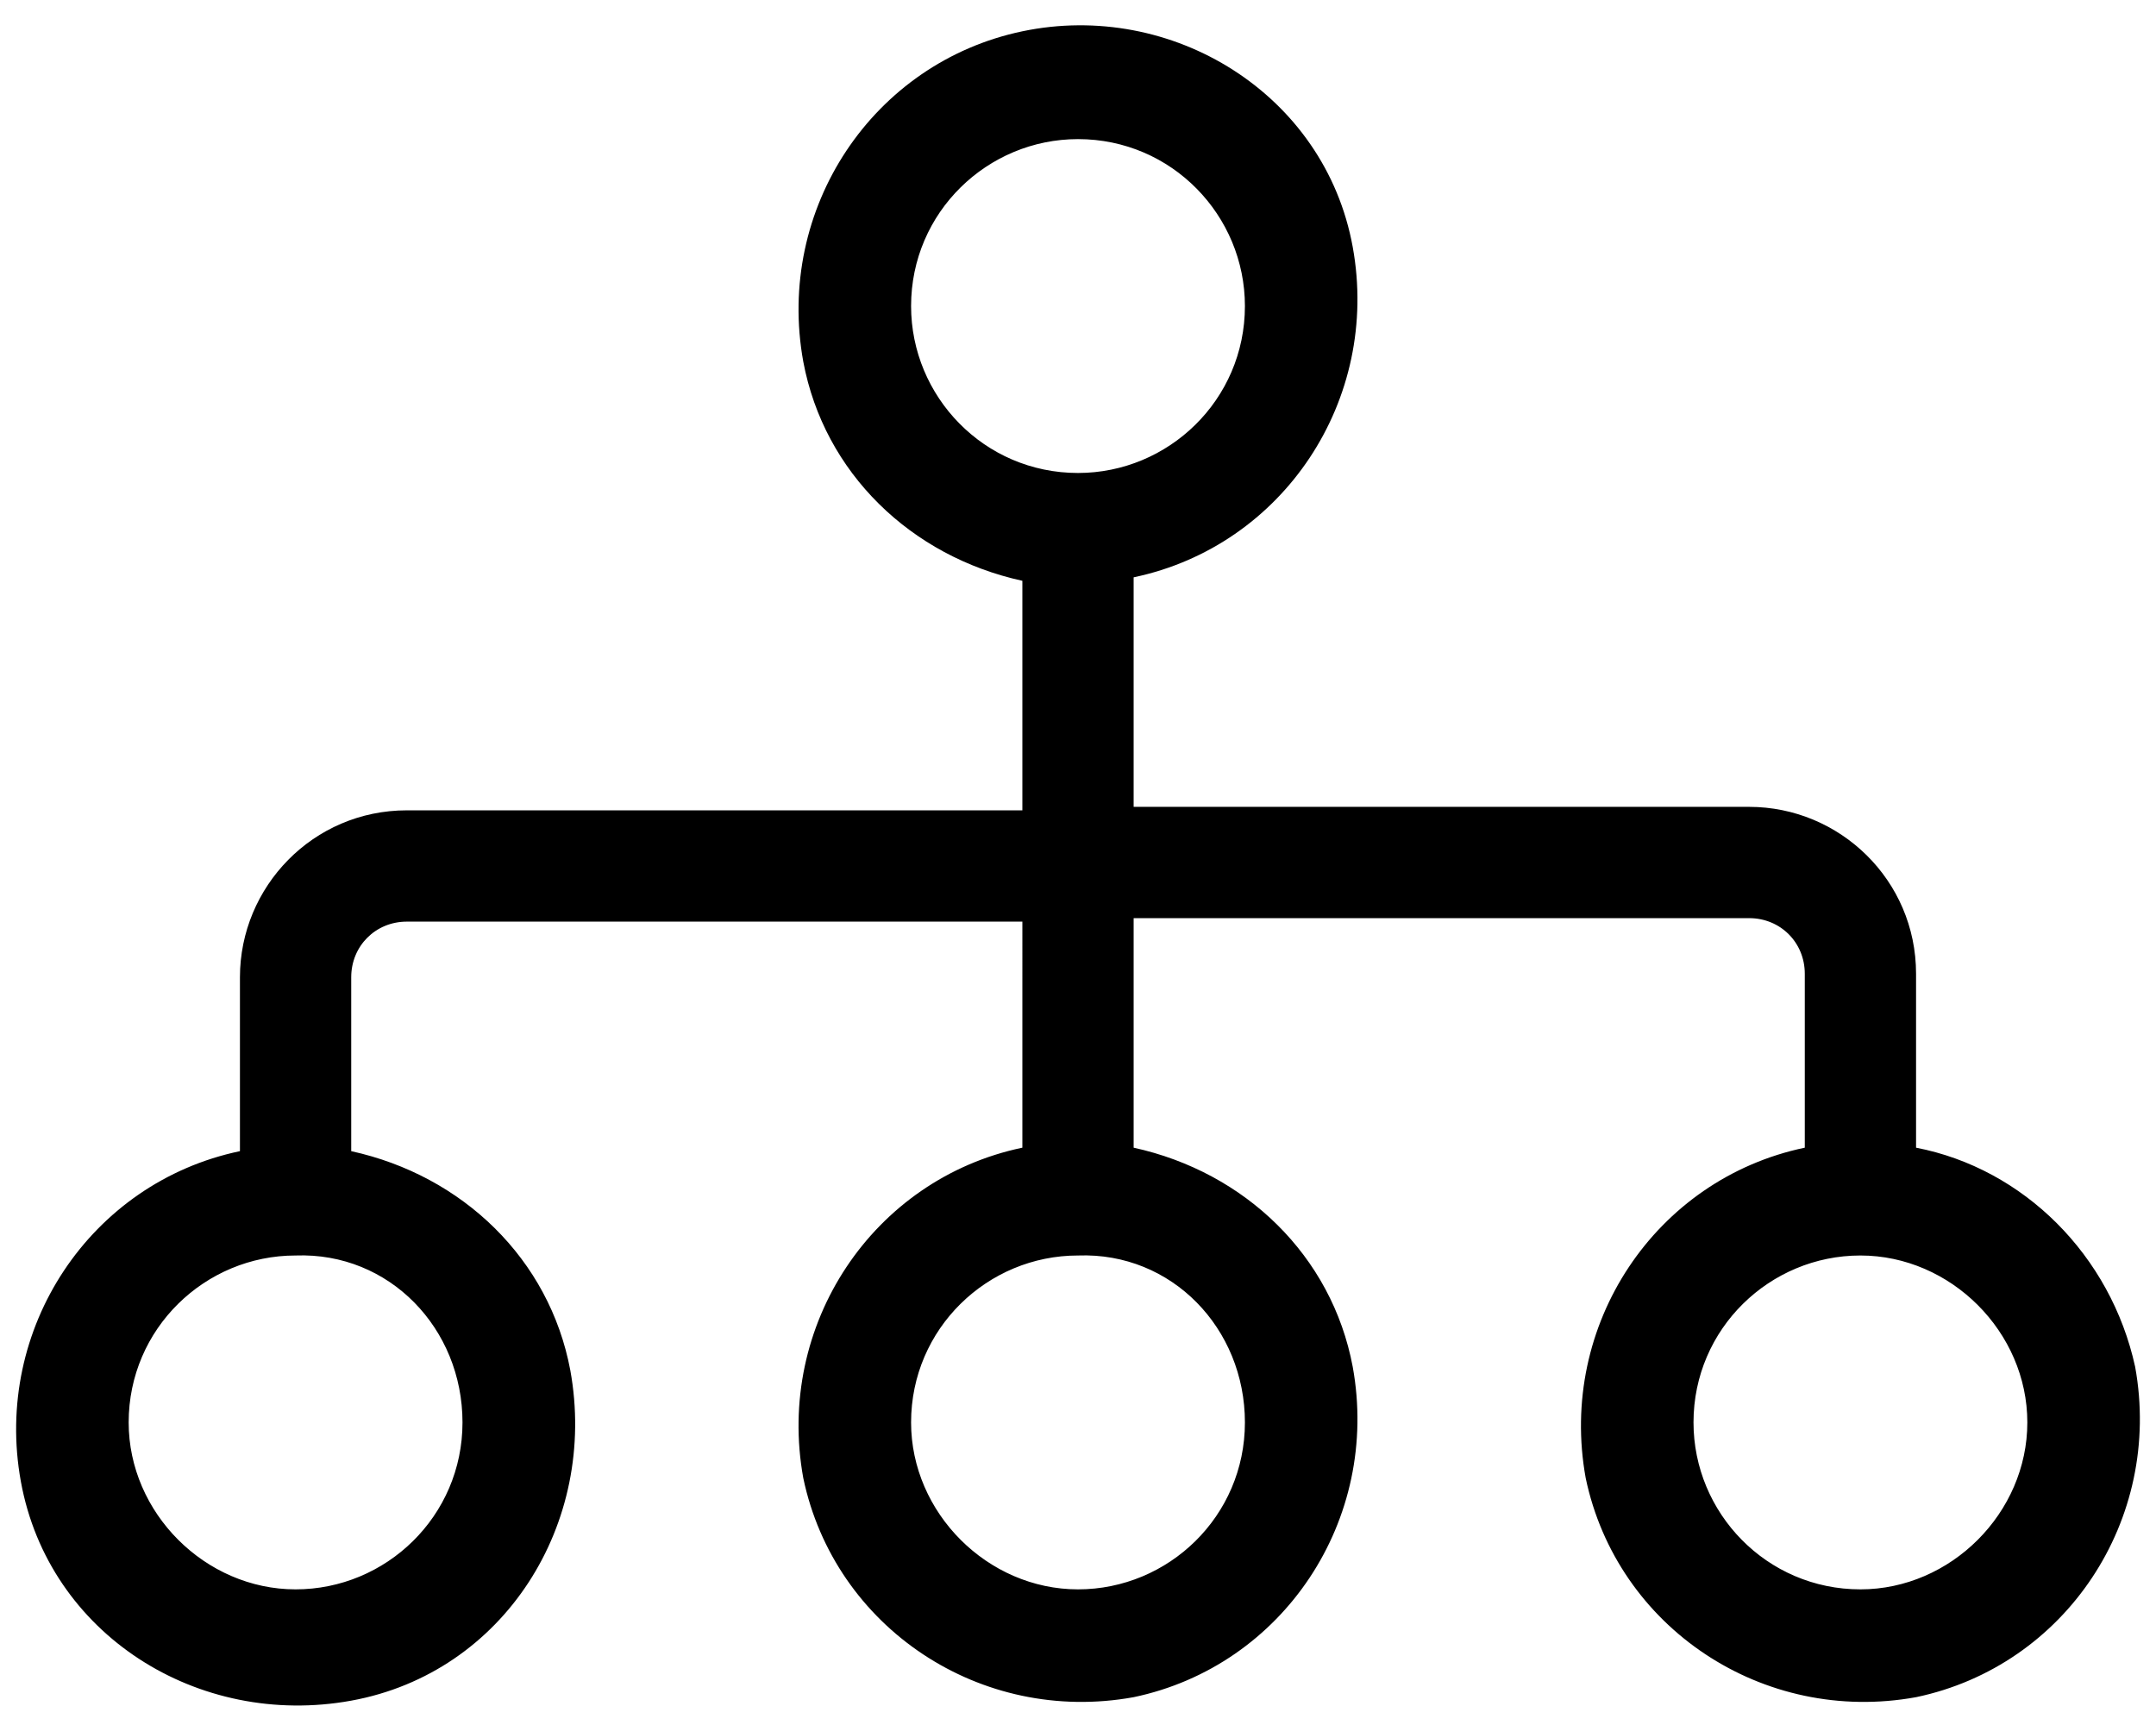 <svg xmlns="http://www.w3.org/2000/svg" viewBox="0 0 62 49.6">
  <path d="M55.1 33v-5c0-2.7-2.2-4.8-4.8-4.8H32.6v-6.6c4.3-.9 7.1-5.1 6.3-9.5S33.7 0 29.4.9s-7.1 5.1-6.3 9.5c.6 3.2 3.1 5.6 6.3 6.3v6.6H11.7c-2.7 0-4.8 2.2-4.8 4.8v5C2.6 34-.2 38.2.6 42.6s5.1 7.1 9.5 6.3 7.1-5.1 6.3-9.5c-.6-3.2-3.1-5.6-6.3-6.3v-5c0-.9.7-1.6 1.6-1.6h17.7V33c-4.3.9-7.1 5.1-6.3 9.5.9 4.3 5.1 7.1 9.5 6.3 4.3-.9 7.1-5.1 6.3-9.5-.6-3.2-3.1-5.6-6.3-6.3v-6.6h17.7c.9 0 1.6.7 1.6 1.6v5c-4.3.9-7.1 5.1-6.3 9.5.9 4.3 5.1 7.1 9.5 6.3 4.3-.9 7.1-5.1 6.3-9.5-.7-3.2-3.2-5.7-6.3-6.3zM26.2 8.8C26.2 6.1 28.4 4 31 4c2.7 0 4.8 2.2 4.8 4.8 0 2.7-2.2 4.8-4.8 4.8-2.7 0-4.8-2.2-4.8-4.8zM13.3 40.9c0 2.7-2.2 4.8-4.8 4.8s-4.8-2.2-4.8-4.8c0-2.7 2.2-4.8 4.8-4.8 2.7-.1 4.8 2.1 4.8 4.8zm22.5 0c0 2.7-2.2 4.8-4.8 4.8s-4.8-2.2-4.8-4.8c0-2.7 2.2-4.8 4.8-4.8 2.7-.1 4.8 2.1 4.8 4.8zm17.7 4.8c-2.7 0-4.8-2.2-4.8-4.8 0-2.7 2.2-4.8 4.8-4.8s4.8 2.2 4.8 4.8c0 2.6-2.2 4.8-4.8 4.8z"/>
</svg>
